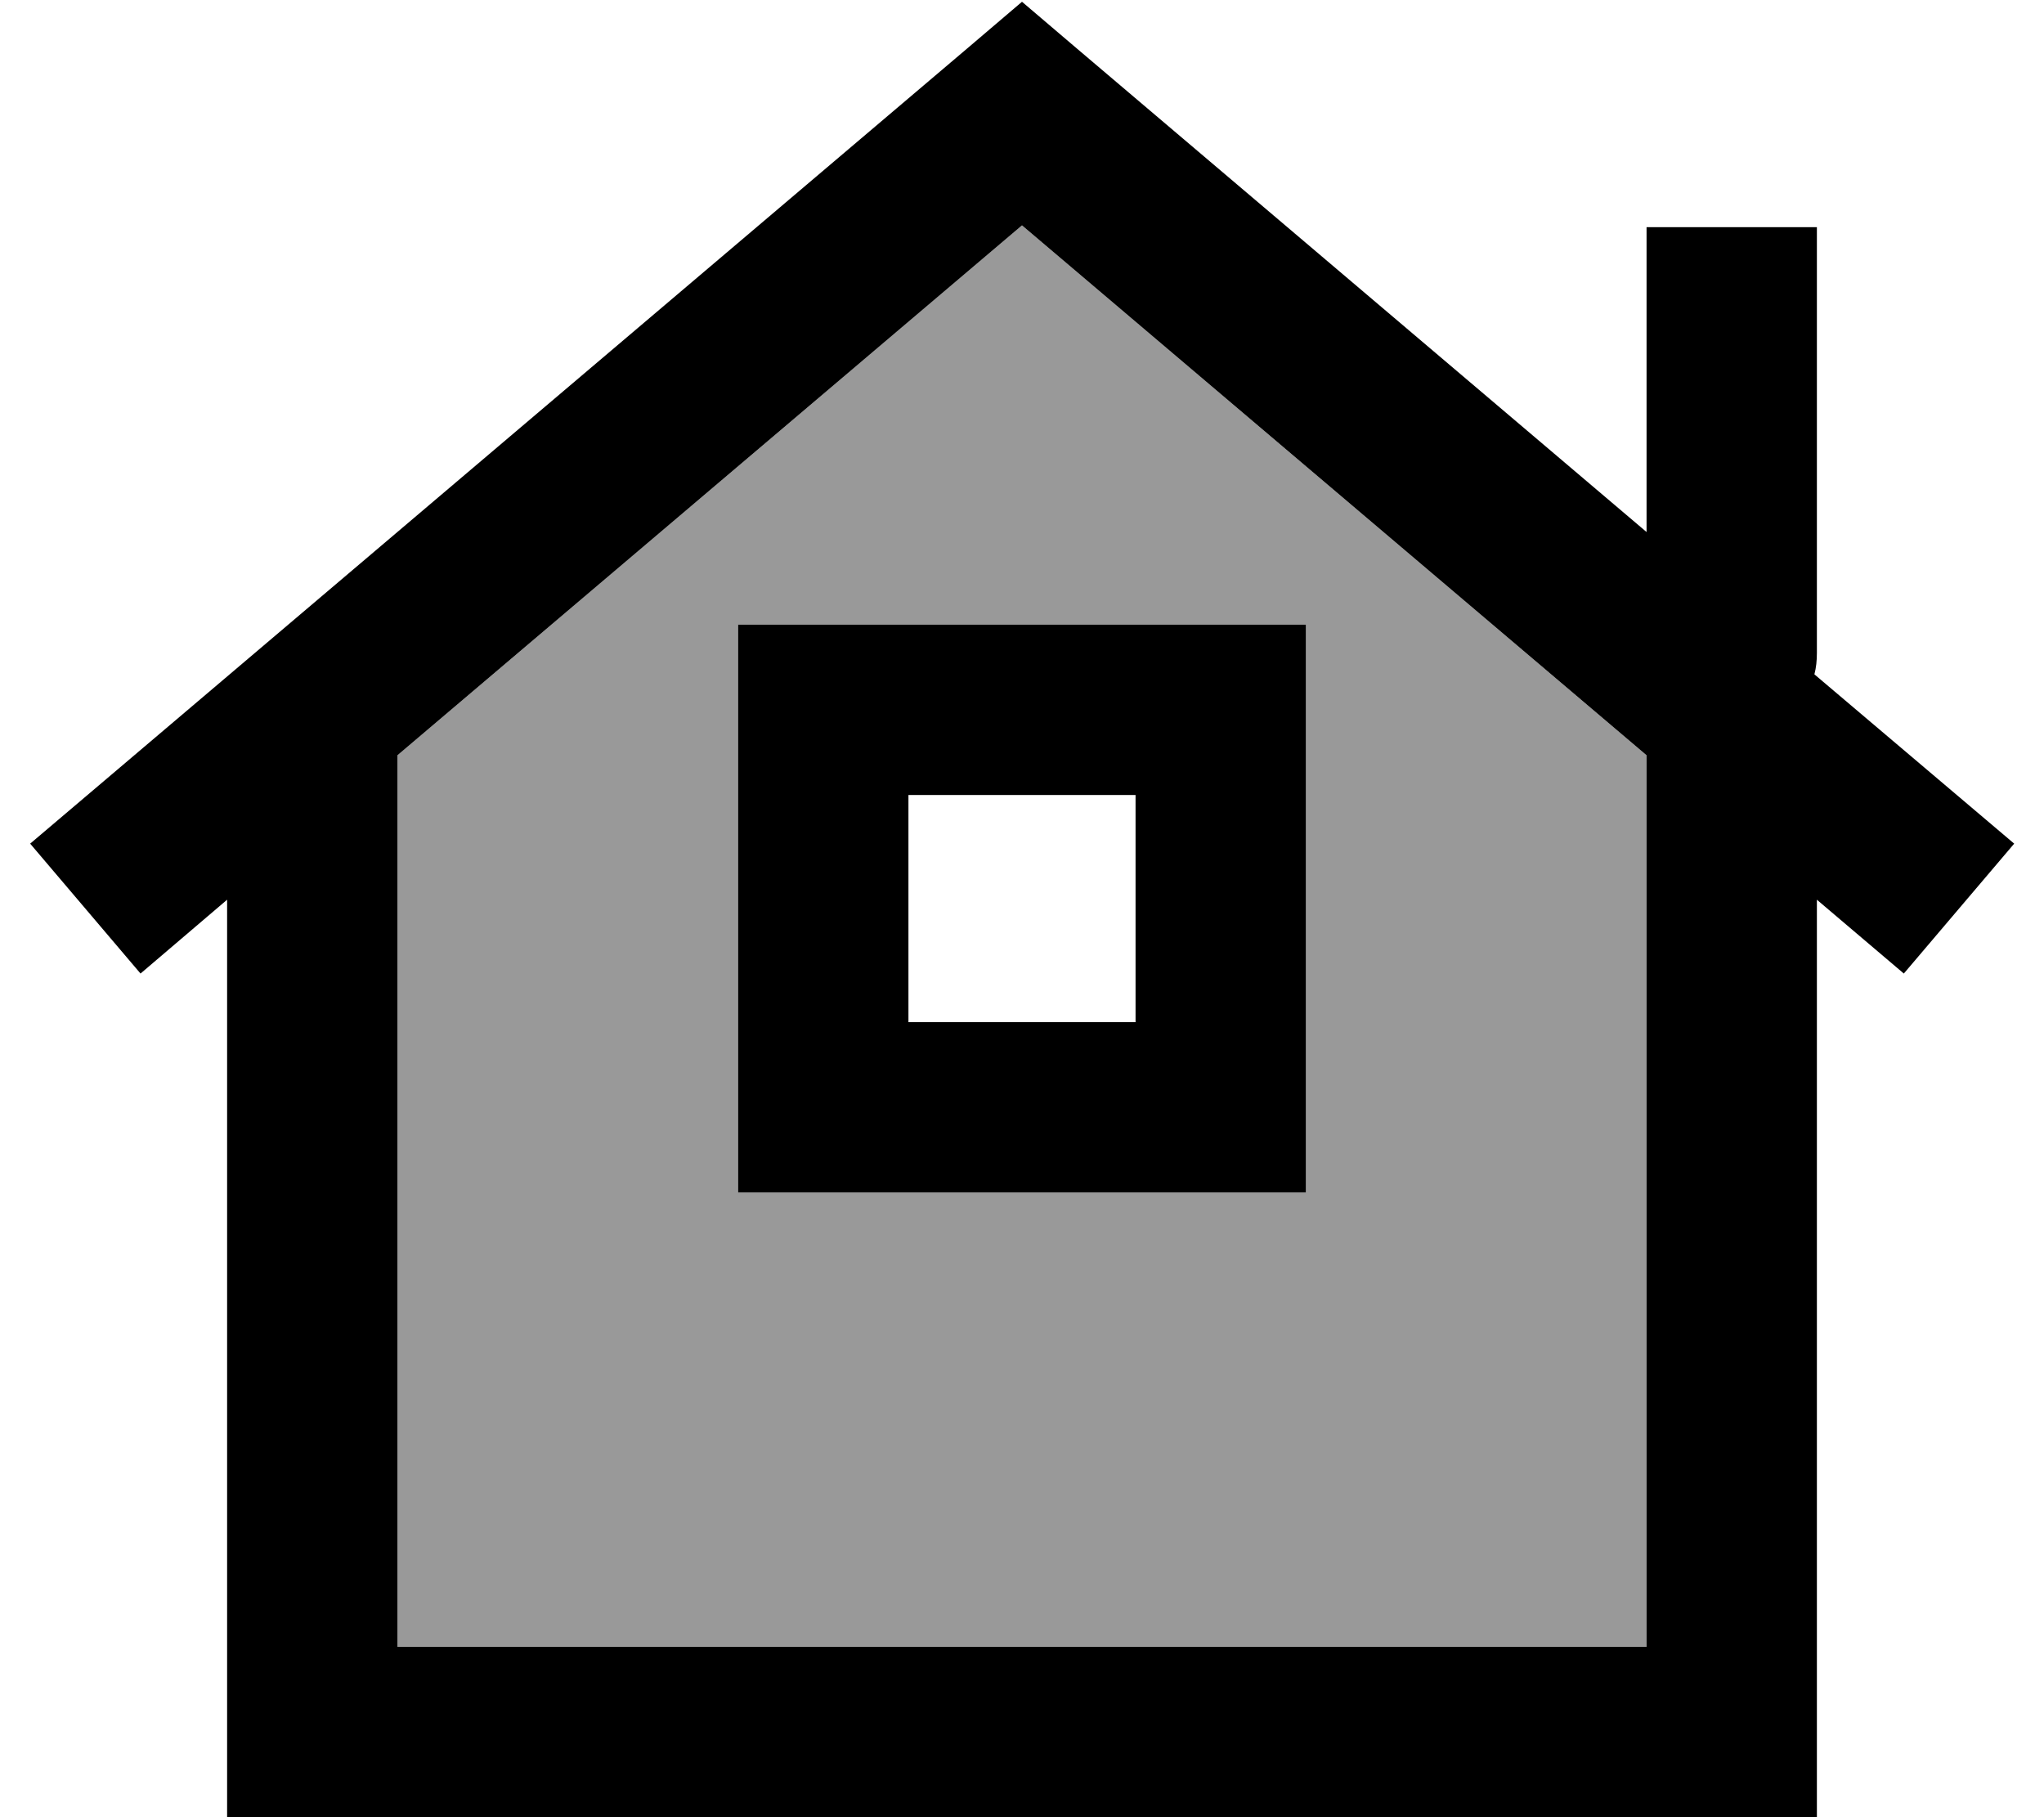 <svg fill="currentColor" xmlns="http://www.w3.org/2000/svg" viewBox="0 0 576 512"><!--! Font Awesome Pro 6.7.2 by @fontawesome - https://fontawesome.com License - https://fontawesome.com/license (Commercial License) Copyright 2024 Fonticons, Inc. --><defs><style>.fa-secondary{opacity:.4}</style></defs><path class="fa-secondary" d="M112 212.8L112 464l352 0 0-251.2L288 63.5 112 212.8zM208 176l48 0 64 0 48 0 0 48 0 64 0 48-48 0-64 0-48 0 0-48 0-64 0-48z"/><path class="fa-primary" d="M303.5 13.7L288 .5 272.5 13.7l-264 224 31.1 36.6L64 253.5 64 488l0 24 24 0 400 0 24 0 0-24 0-234.5 24.5 20.8 31.1-36.6L511.3 190c.5-1.9 .7-3.9 .7-6l0-96 0-24-48 0 0 24 0 61.9L303.5 13.7zM464 212.8L464 464l-352 0 0-251.2L288 63.5 464 212.8zM256 288l0-64 64 0 0 64-64 0zM208 176l0 48 0 64 0 48 48 0 64 0 48 0 0-48 0-64 0-48-48 0-64 0-48 0z"/></svg>